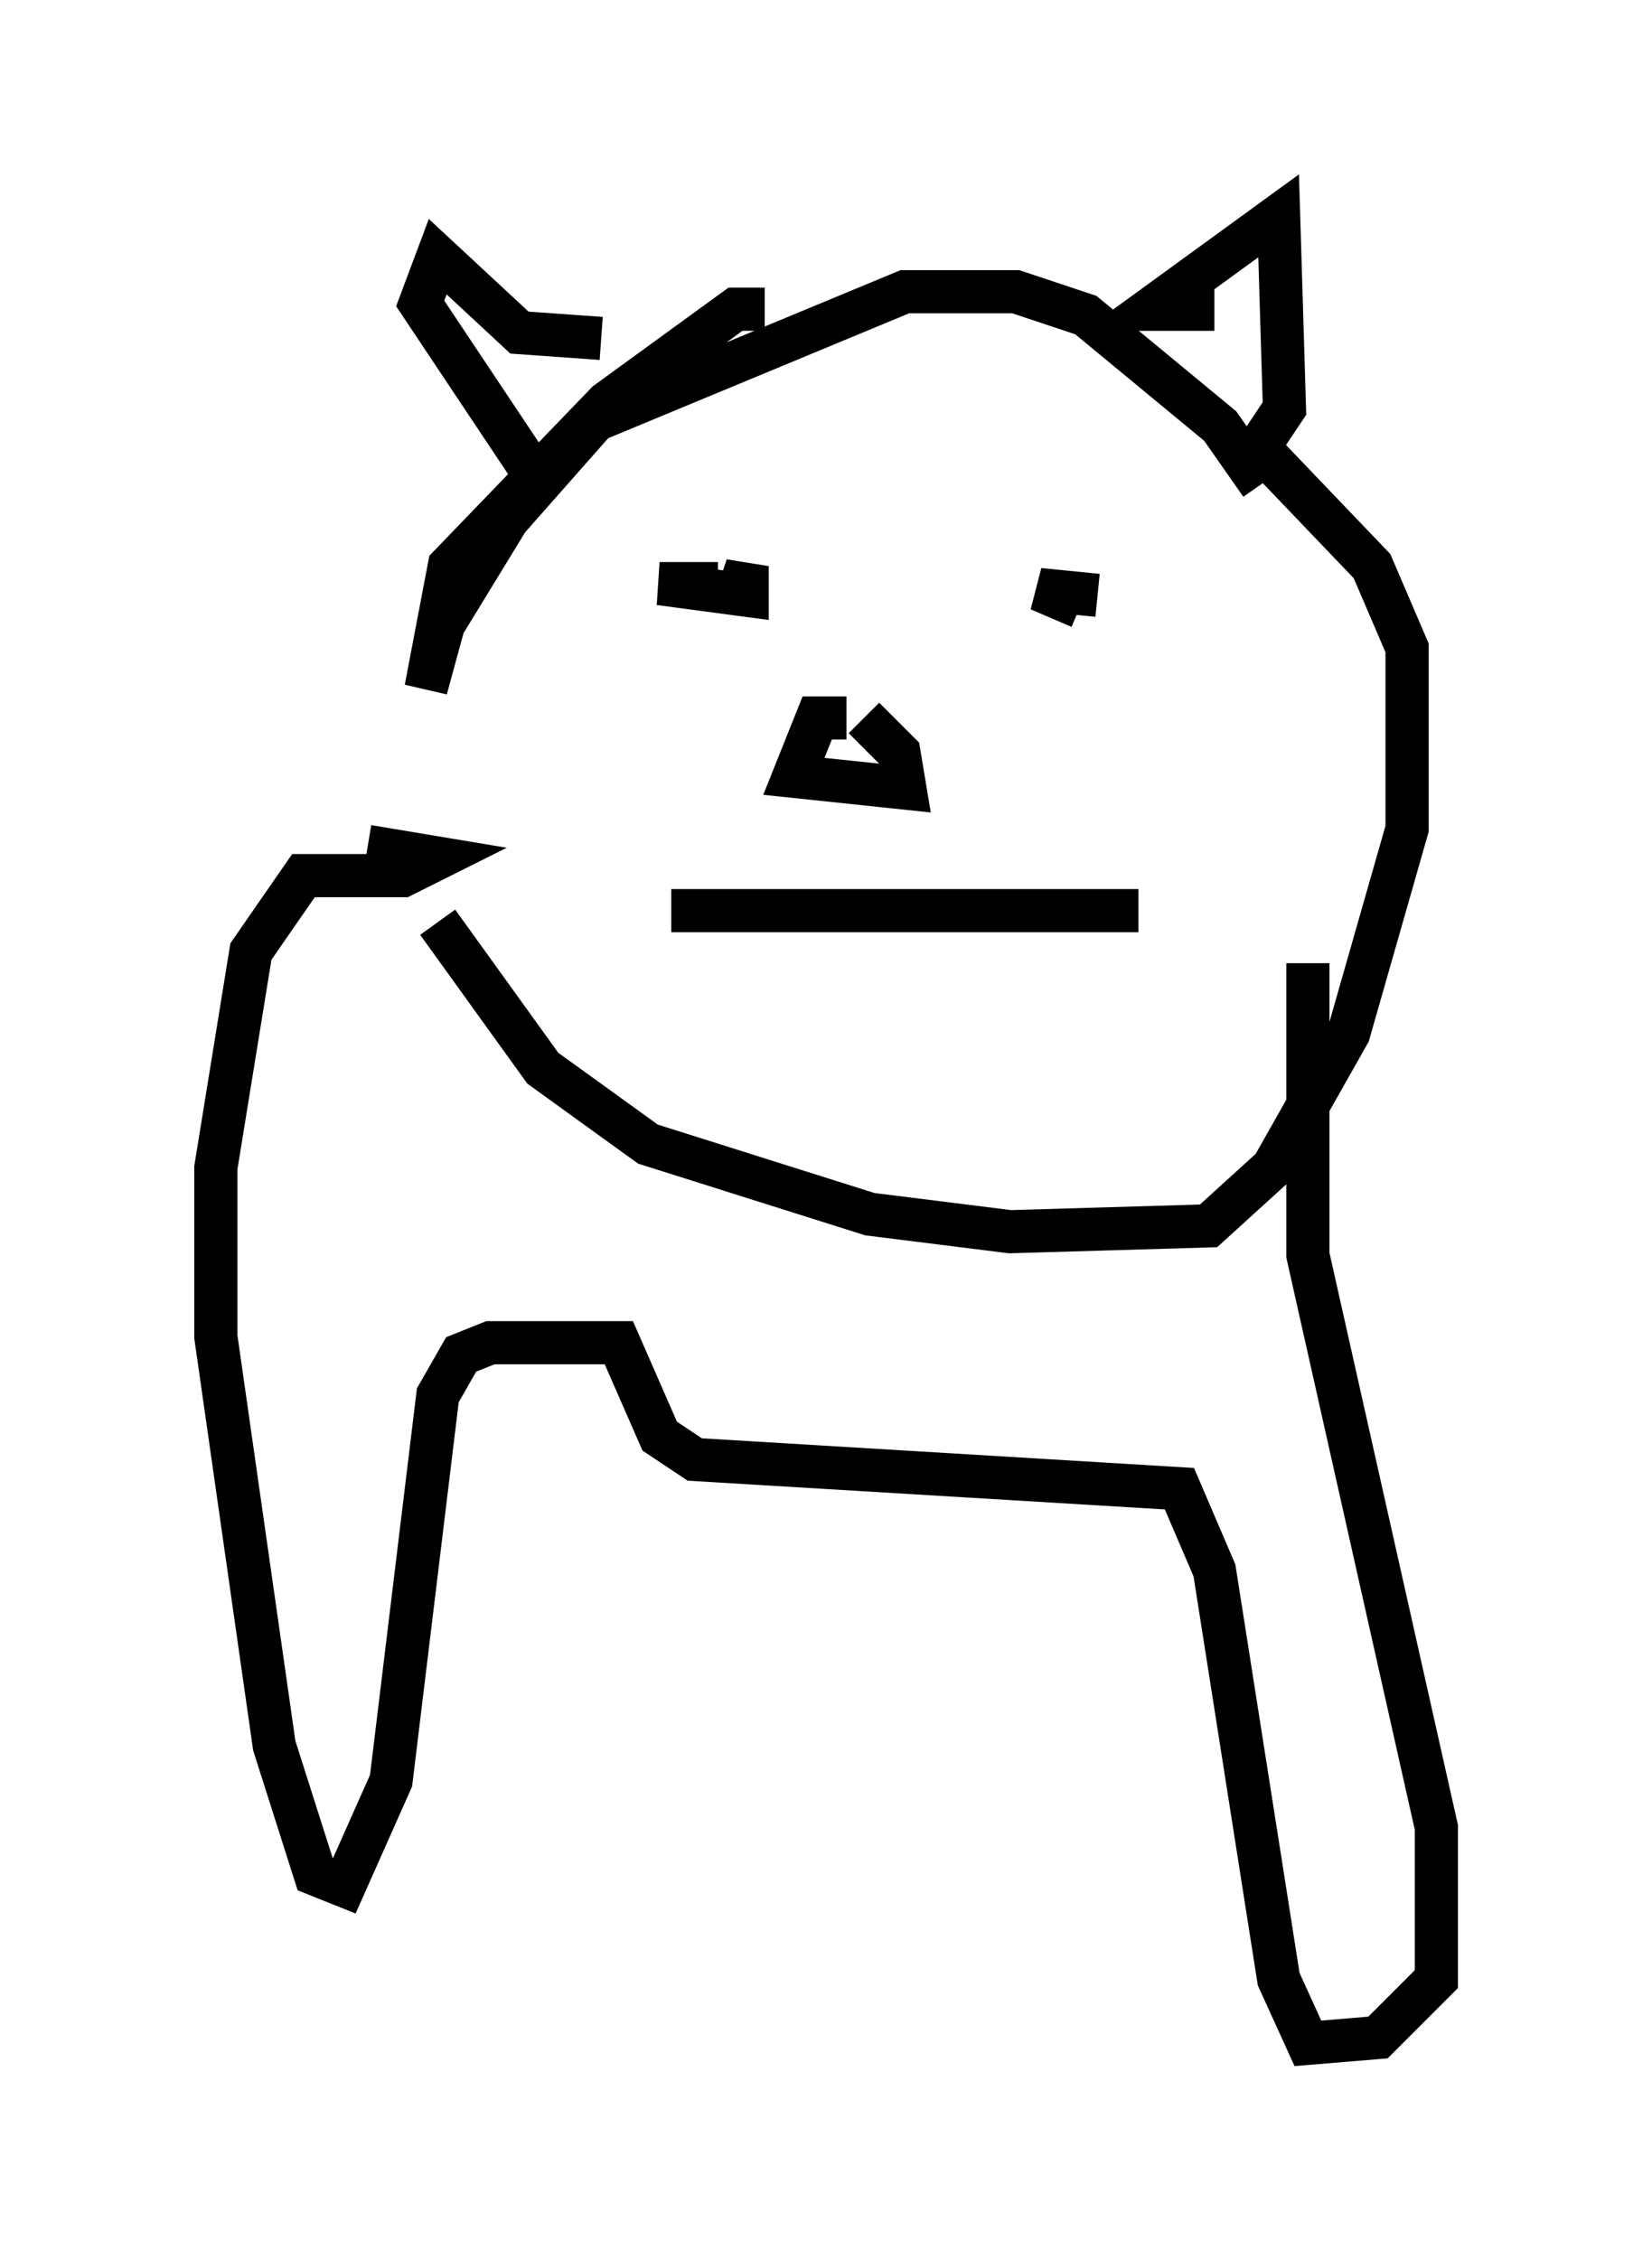 <?xml version="1.0" encoding="utf-8" ?>
<svg baseProfile="full" height="52.354" version="1.1" width="38.281" xmlns="http://www.w3.org/2000/svg" xmlns:ev="http://www.w3.org/2001/xml-events" xmlns:xlink="http://www.w3.org/1999/xlink"><defs /><rect fill="white" height="52.354" width="38.281" x="0" y="0" /><path d="M10.142, 16.231 m0.0, 5.142 l2.436, 3.383 2.436, 1.759 l5.142, 1.624 3.248, 0.406 l4.601, -0.135 1.488, -1.353 l1.759, -3.112 1.353, -4.736 l0.0, -4.195 -0.812, -1.894 l-2.977, -3.112 m-11.096, -2.842 l-0.677, 0.0 -2.977, 2.165 l-3.654, 3.789 -0.541, 2.842 l0.406, -1.488 1.488, -2.436 l2.03, -2.3 7.172, -2.977 l2.571, 0.0 1.624, 0.541 l3.112, 2.571 0.947, 1.353 m-12.584, 2.3 l-1.353, 0.0 2.03, 0.271 l0.0, -0.677 -0.135, 0.406 m8.254, 0.271 l-1.353, -0.135 0.947, 0.406 m-5.413, 2.571 l-0.677, 0.0 -0.541, 1.353 l2.571, 0.271 -0.135, -0.812 l-0.812, -0.812 m-4.465, 4.465 l10.825, 0.0 m-12.449, -13.261 l-1.894, -0.135 -1.894, -1.759 l-0.406, 1.083 2.706, 4.059 m15.697, -3.924 l-1.488, 0.0 2.977, -2.165 l0.135, 4.465 -0.541, 0.812 m-20.703, 9.337 l1.624, 0.271 -0.812, 0.406 l-2.3, 0.0 -1.218, 1.759 l-0.812, 5.007 0.0, 3.924 l1.353, 9.472 0.947, 2.977 l0.677, 0.271 1.083, -2.436 l1.083, -8.931 0.541, -0.947 l0.677, -0.271 2.977, 0.0 l0.947, 2.165 0.812, 0.541 l11.231, 0.677 0.812, 1.894 l1.488, 9.472 0.677, 1.488 l1.624, -0.135 1.353, -1.353 l0.0, -3.518 -2.977, -13.261 l0.0, -6.766 " fill="none" stroke="black" stroke-width="1" /></svg>